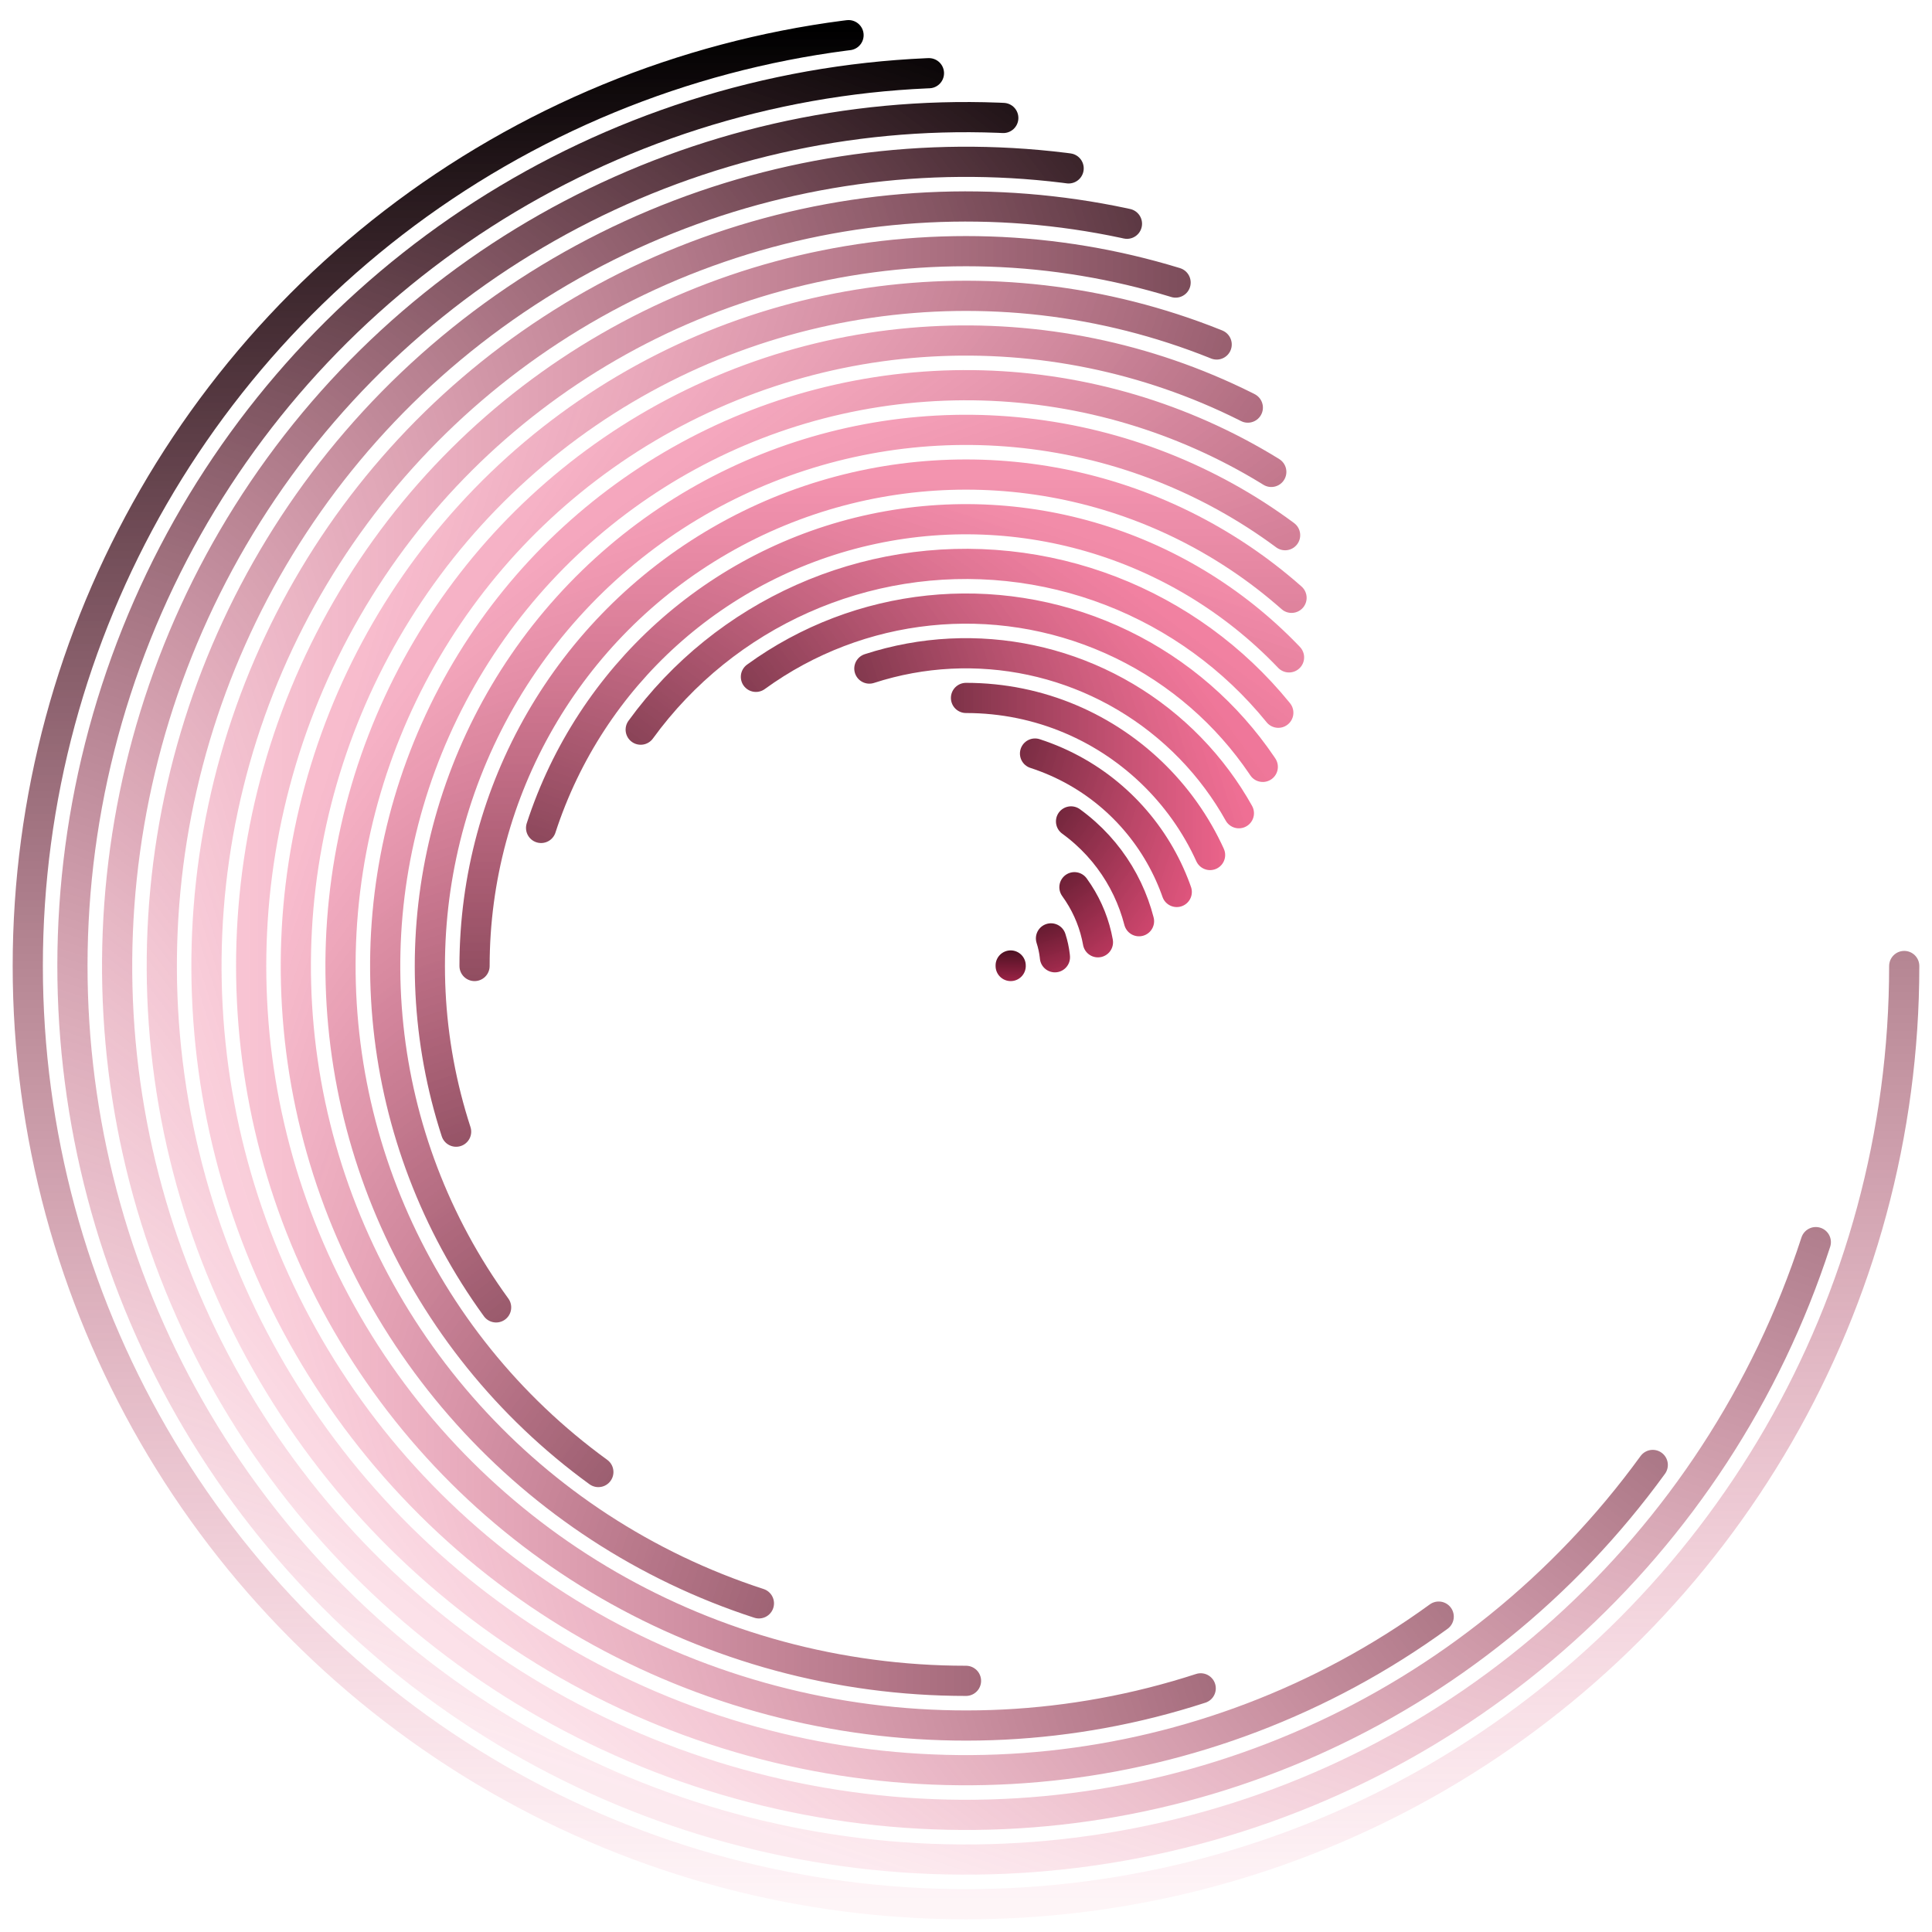 <svg xmlns="http://www.w3.org/2000/svg" version="1.1" xmlns:xlink="http://www.w3.org/1999/xlink" xmlns:svgjs="http://svgjs.dev/svgjs" viewBox="0 0 800 800" opacity="1"><defs><linearGradient x1="50%" y1="0%" x2="50%" y2="100%" id="cccoil-grad"><stop stop-color="hsl(180, 52%, 66%)" stop-opacity="1" offset="0%"></stop><stop stop-color="#e83468" stop-opacity="1" offset="100%"></stop></linearGradient></defs><g stroke="url(#cccoil-grad)" fill="none" stroke-linecap="round"><circle r="388.5" cx="400" cy="400" stroke-width="12.5" stroke-dasharray="1782 2441" opacity="0.05"></circle><circle r="370" cx="400" cy="400" stroke-width="12.5" stroke-dasharray="1612 2325" transform="rotate(18, 400, 400)" opacity="0.10"></circle><circle r="351.5" cx="400" cy="400" stroke-width="12.5" stroke-dasharray="1451 2209" transform="rotate(36, 400, 400)" opacity="0.15"></circle><circle r="333" cx="400" cy="400" stroke-width="12.5" stroke-dasharray="1298 2092" transform="rotate(54, 400, 400)" opacity="0.19"></circle><circle r="314.5" cx="400" cy="400" stroke-width="12.5" stroke-dasharray="1154 1976" transform="rotate(72, 400, 400)" opacity="0.24"></circle><circle r="296" cx="400" cy="400" stroke-width="12.5" stroke-dasharray="1018 1860" transform="rotate(90, 400, 400)" opacity="0.29"></circle><circle r="277.5" cx="400" cy="400" stroke-width="12.5" stroke-dasharray="891 1744" transform="rotate(108, 400, 400)" opacity="0.33"></circle><circle r="259" cx="400" cy="400" stroke-width="12.5" stroke-dasharray="772 1627" transform="rotate(126, 400, 400)" opacity="0.38"></circle><circle r="240.5" cx="400" cy="400" stroke-width="12.5" stroke-dasharray="662 1511" transform="rotate(144, 400, 400)" opacity="0.43"></circle><circle r="222" cx="400" cy="400" stroke-width="12.5" stroke-dasharray="560 1395" transform="rotate(162, 400, 400)" opacity="0.48"></circle><circle r="203.5" cx="400" cy="400" stroke-width="12.5" stroke-dasharray="467 1279" transform="rotate(180, 400, 400)" opacity="0.53"></circle><circle r="185" cx="400" cy="400" stroke-width="12.5" stroke-dasharray="382 1162" transform="rotate(198, 400, 400)" opacity="0.57"></circle><circle r="166.5" cx="400" cy="400" stroke-width="12.5" stroke-dasharray="305 1046" transform="rotate(216, 400, 400)" opacity="0.62"></circle><circle r="148" cx="400" cy="400" stroke-width="12.5" stroke-dasharray="238 930" transform="rotate(234, 400, 400)" opacity="0.67"></circle><circle r="129.5" cx="400" cy="400" stroke-width="12.5" stroke-dasharray="178 814" transform="rotate(252, 400, 400)" opacity="0.71"></circle><circle r="111" cx="400" cy="400" stroke-width="12.5" stroke-dasharray="127 697" transform="rotate(270, 400, 400)" opacity="0.76"></circle><circle r="92.5" cx="400" cy="400" stroke-width="12.5" stroke-dasharray="85 581" transform="rotate(288, 400, 400)" opacity="0.81"></circle><circle r="74" cx="400" cy="400" stroke-width="12.5" stroke-dasharray="51 465" transform="rotate(306, 400, 400)" opacity="0.86"></circle><circle r="55.5" cx="400" cy="400" stroke-width="12.5" stroke-dasharray="25 349" transform="rotate(324, 400, 400)" opacity="0.91"></circle><circle r="37" cx="400" cy="400" stroke-width="12.5" stroke-dasharray="8 232" transform="rotate(342, 400, 400)" opacity="0.95"></circle><circle r="18.5" cx="400" cy="400" stroke-width="12.5" stroke-dasharray="0 116" transform="rotate(360, 400, 400)" opacity="1.00"></circle></g></svg>